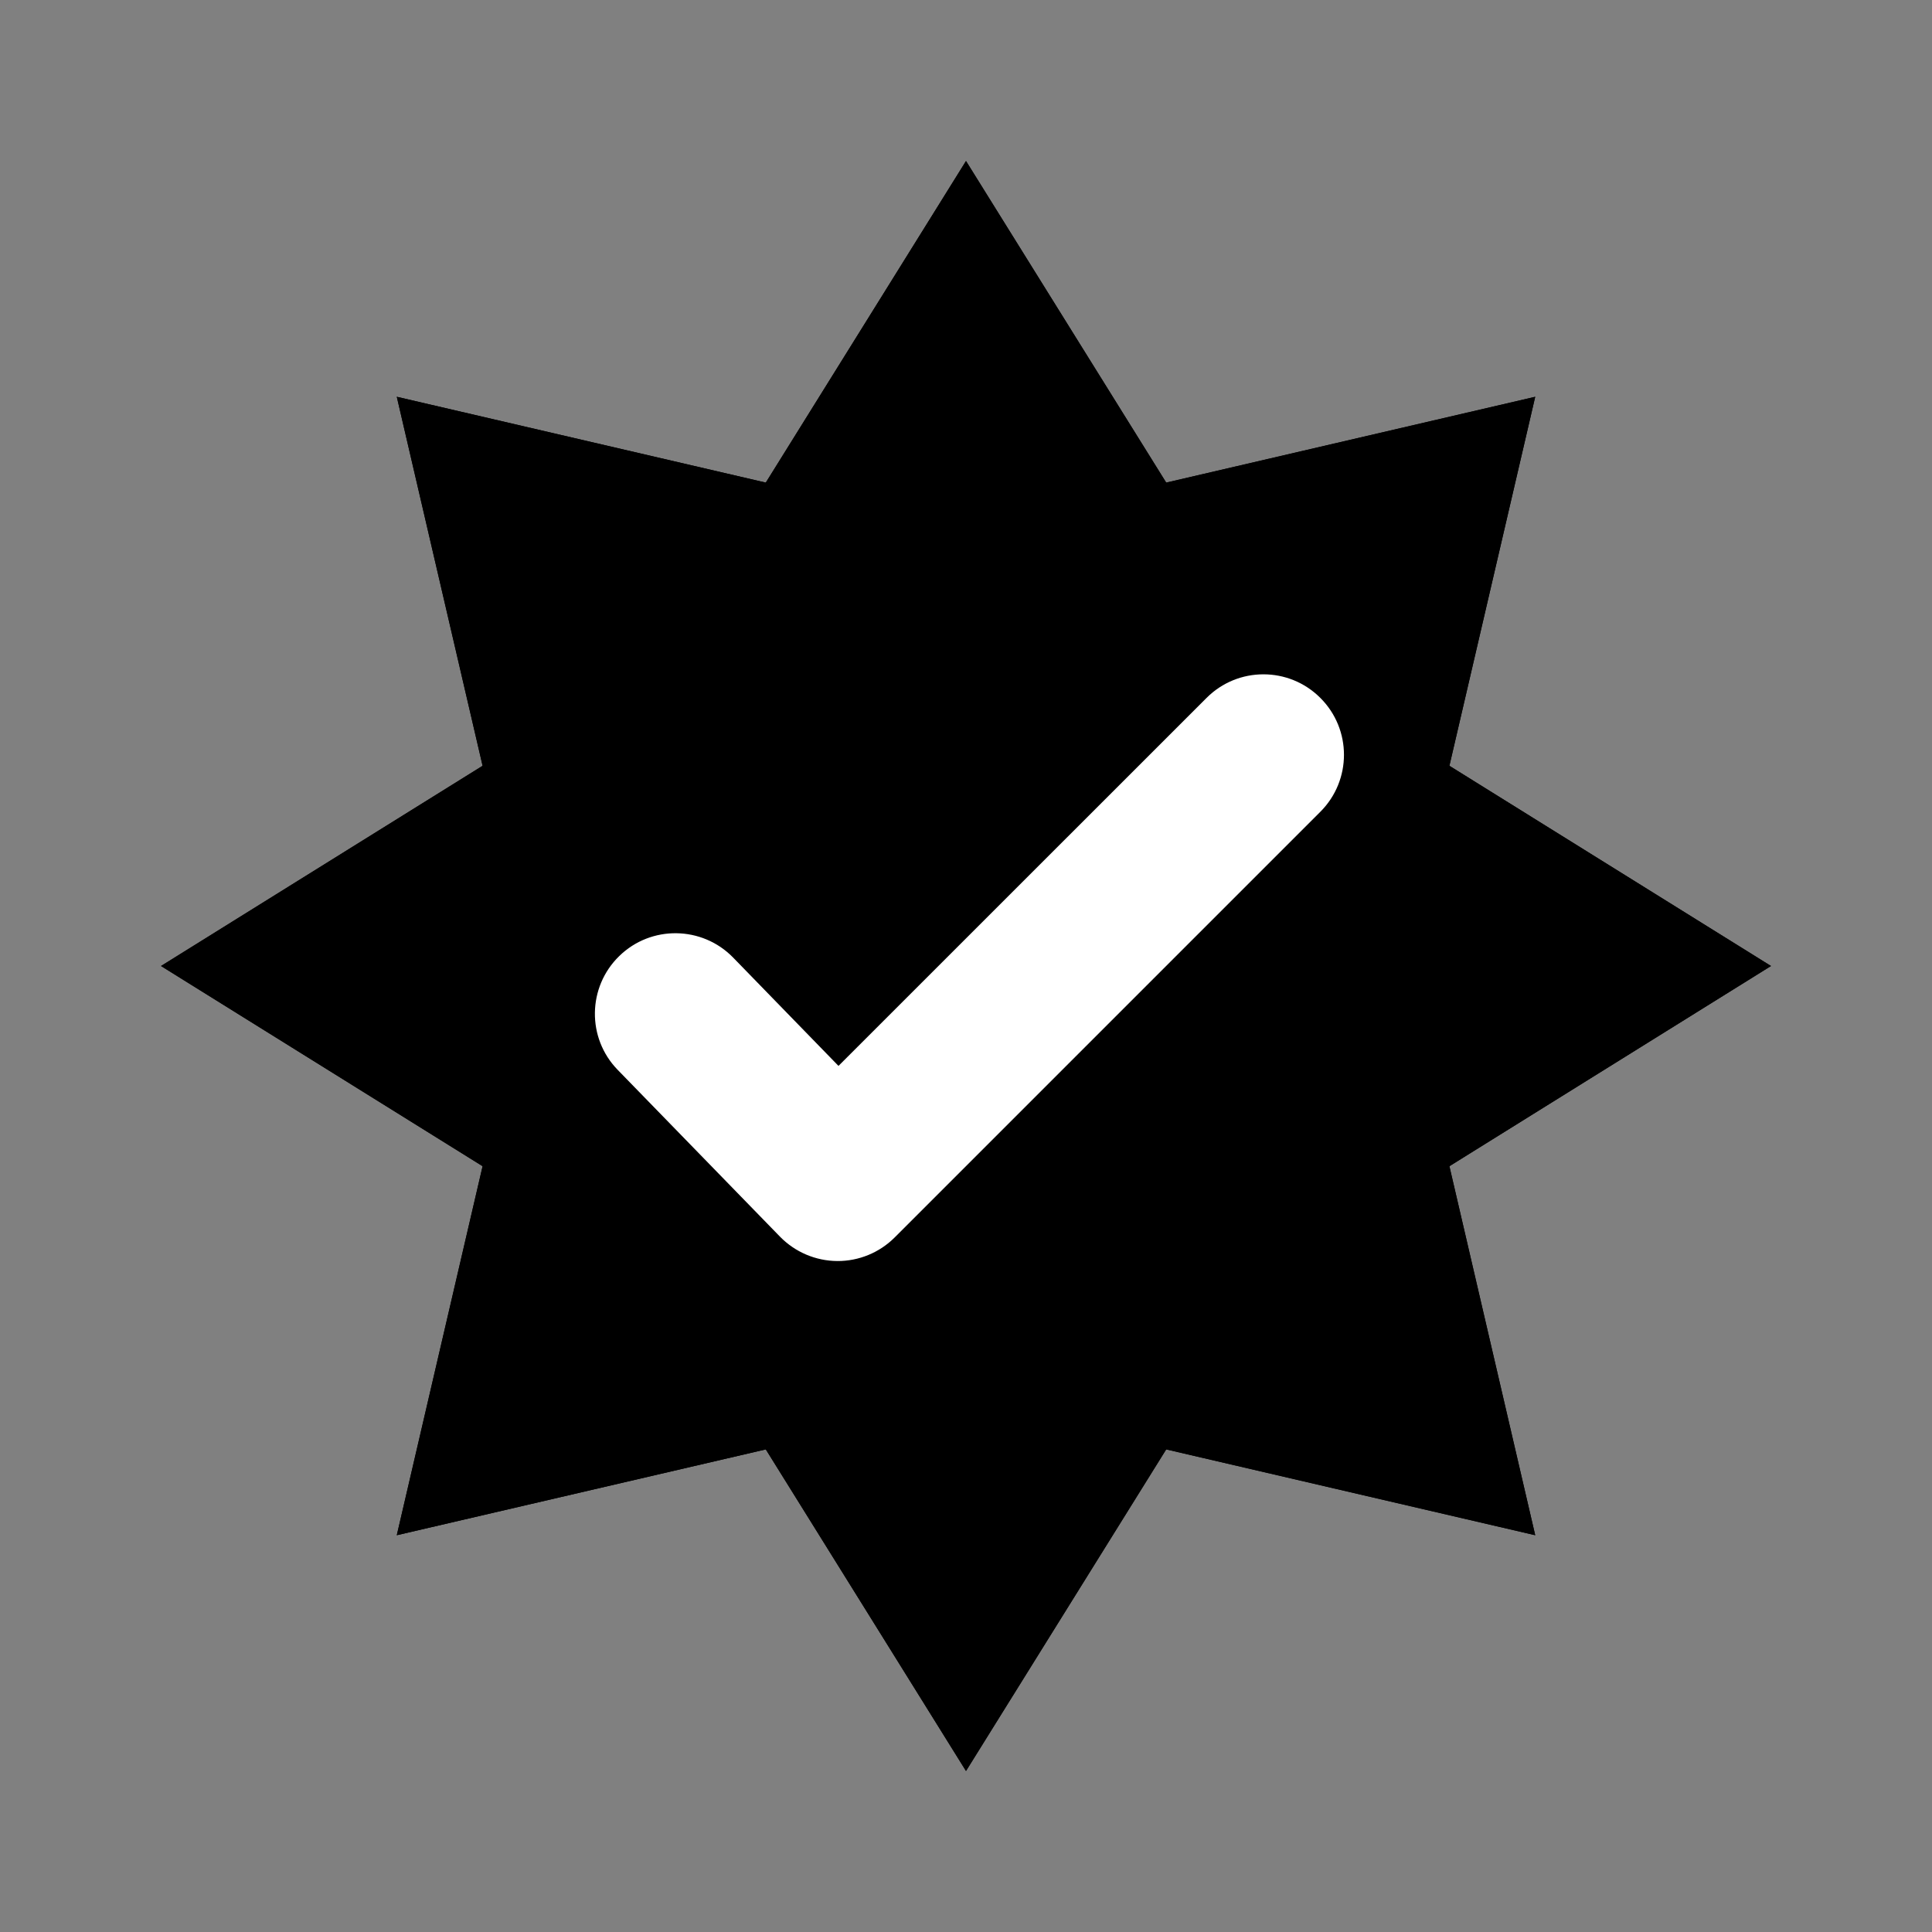 <svg width="24" height="24" viewBox="0 0 24 24" fill="currentColor" xmlns="http://www.w3.org/2000/svg">
<rect x="0" y="0" width="24" height="24" fill="#808080" stroke="none"/>
<path d="M12 2L14.487 5.995L19.071 4.929L18.005 9.513L22 12L18.005 14.487L19.071 19.071L14.487 18.005L12 22L9.513 18.005L4.929 19.071L5.995 14.487L2 12L5.995 9.513L4.929 4.929L9.513 5.995L12 2Z"/>
<path d="M8.39 12.593L10.407 14.665L15.695 9.377" stroke="white" stroke-width="2" stroke-linecap="round" stroke-linejoin="round"/>
<path d="M12 2L14.487 5.995L19.071 4.929L18.005 9.513L22 12L18.005 14.487L19.071 19.071L14.487 18.005L12 22L9.513 18.005L4.929 19.071L5.995 14.487L2 12L5.995 9.513L4.929 4.929L9.513 5.995L12 2Z"/>
<path fill-rule="evenodd" clip-rule="evenodd" d="M16.402 8.67C16.793 9.06 16.793 9.693 16.402 10.084L11.114 15.372C10.925 15.561 10.667 15.667 10.4 15.665C10.132 15.663 9.877 15.554 9.69 15.363L7.673 13.29C7.288 12.895 7.297 12.261 7.693 11.876C8.088 11.491 8.722 11.5 9.107 11.895L10.416 13.241L14.988 8.67C15.378 8.279 16.012 8.279 16.402 8.67Z" fill="white"/>
</svg>
